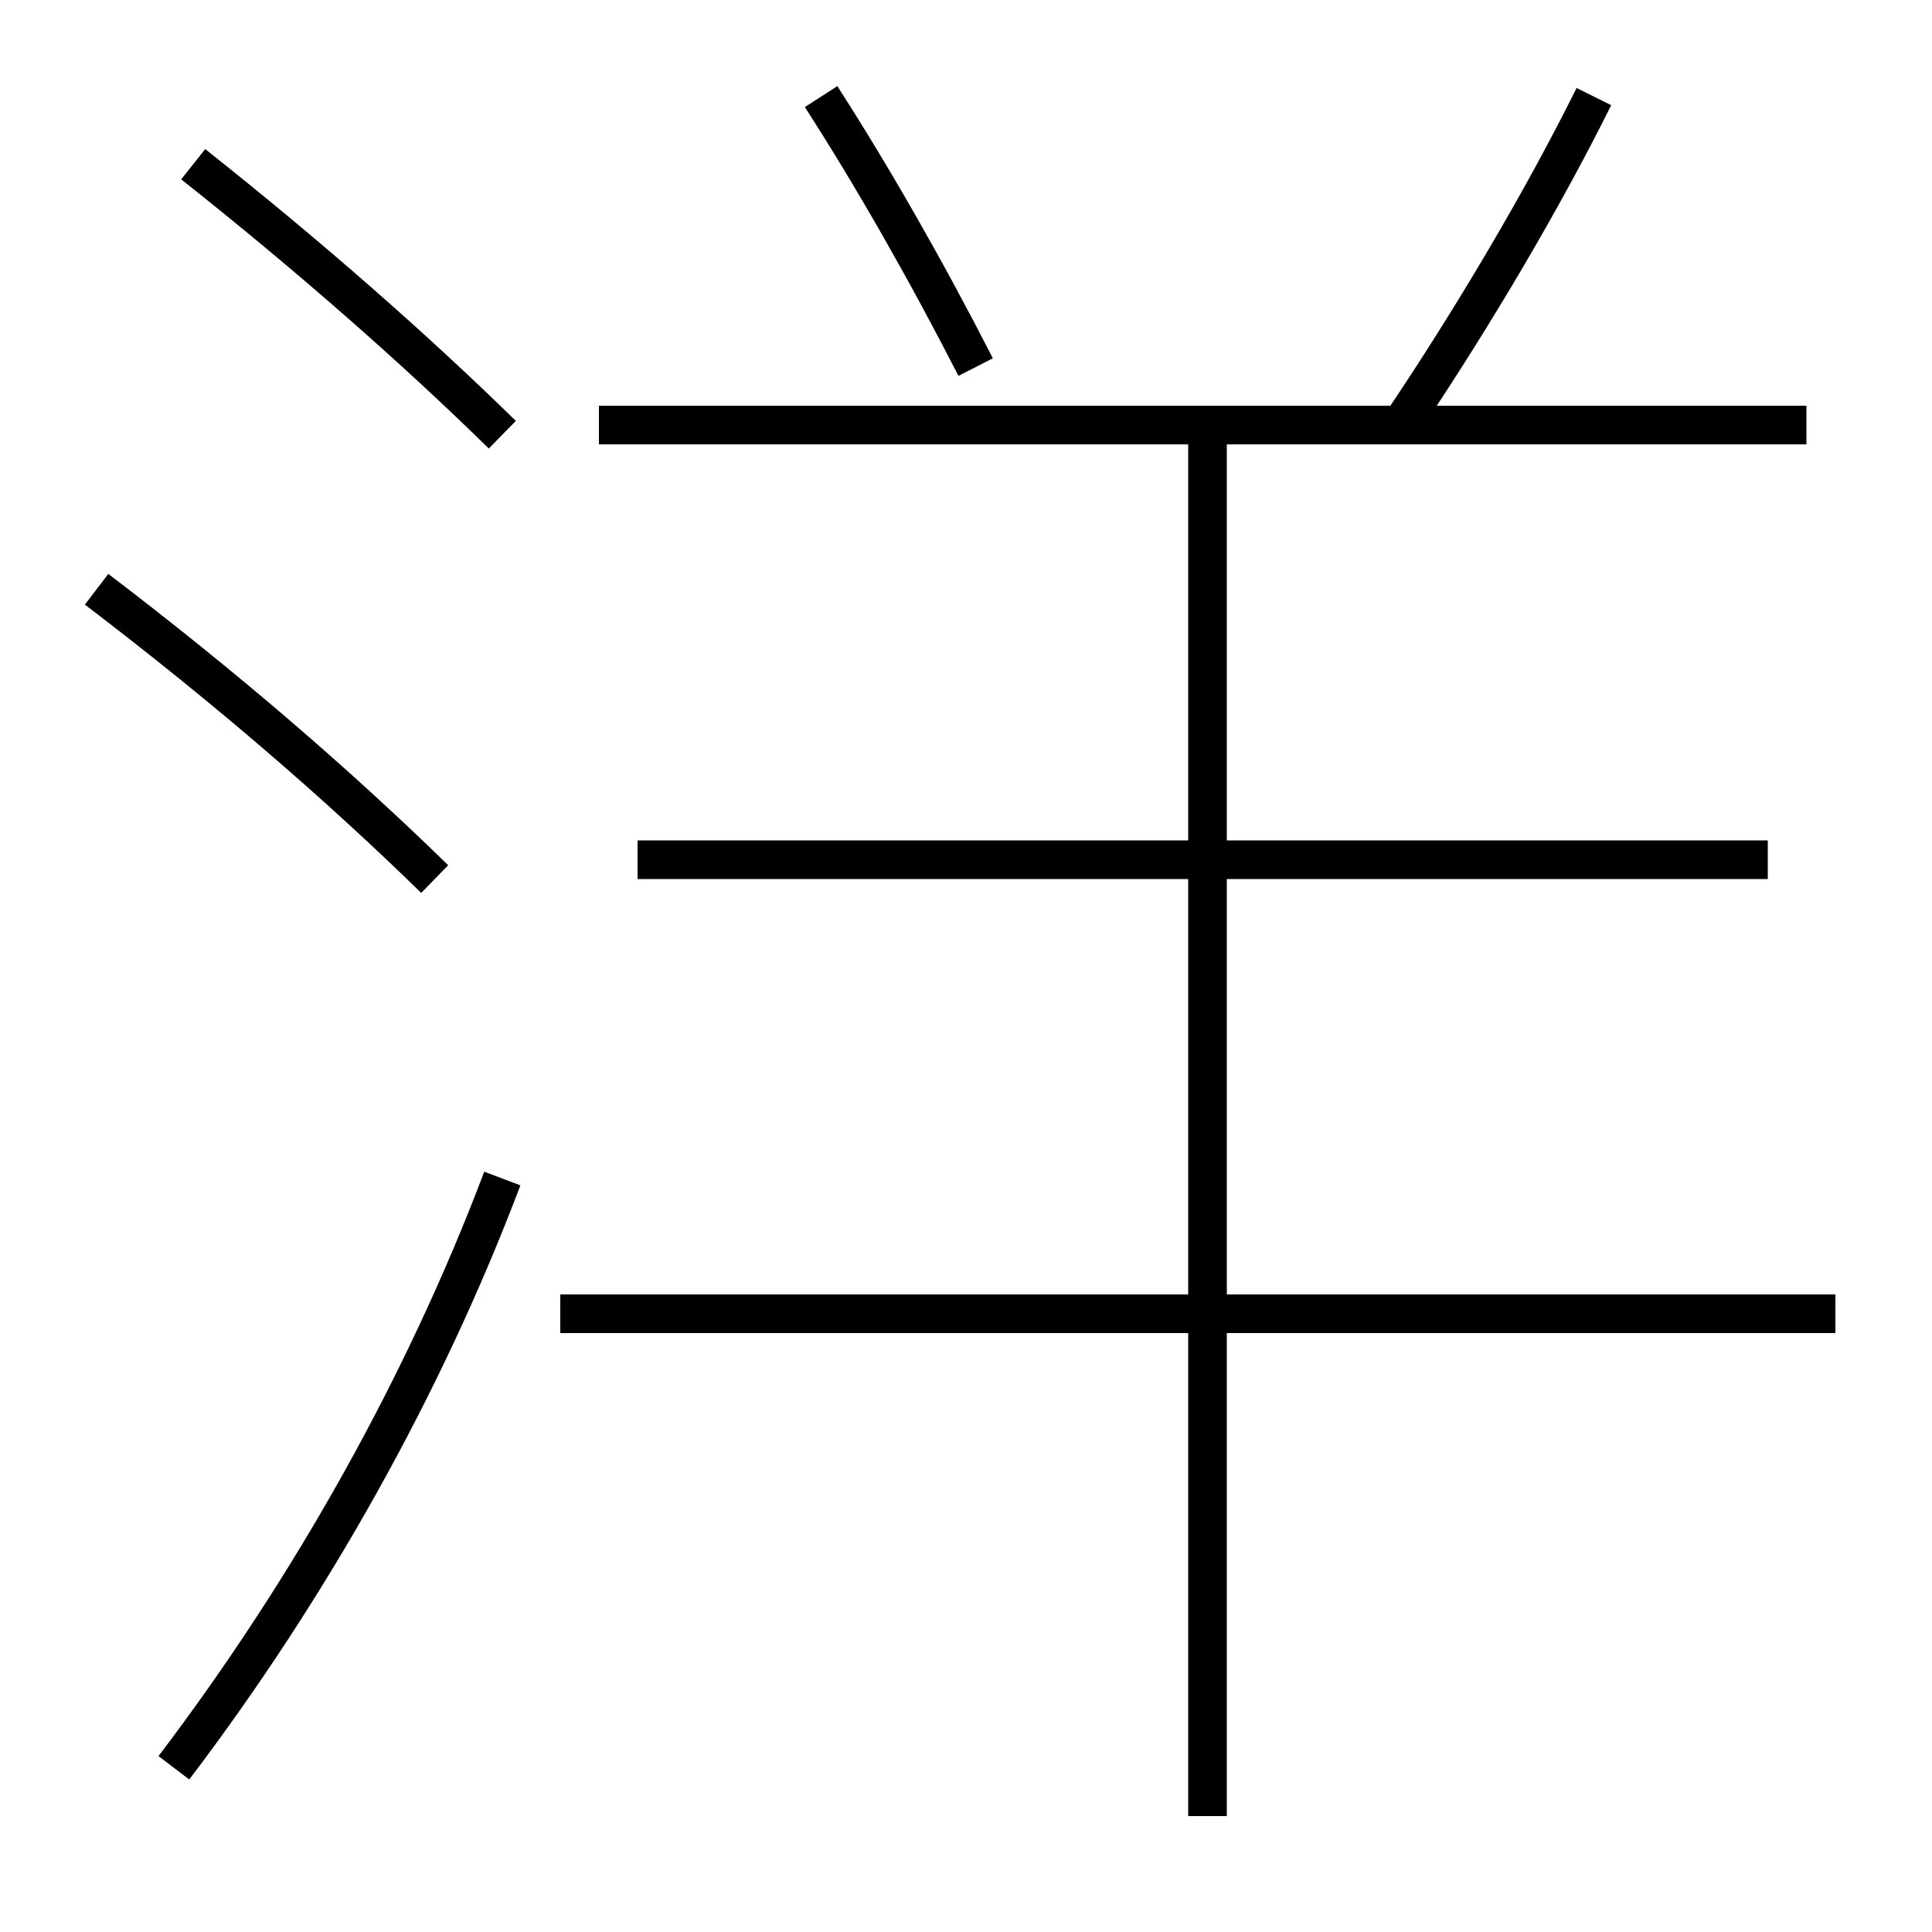 <?xml version='1.0' encoding='utf-8'?>
<svg xmlns="http://www.w3.org/2000/svg" height="100px" version="1.0" viewBox="0 0 100 100" width="100px" x="0px" y="0px">
<line fill="none" stroke="#000000" stroke-width="2" x1="95" x2="29" y1="68" y2="68" /><line fill="none" stroke="#000000" stroke-width="2" x1="93.5" x2="31" y1="22" y2="22" /><line fill="none" stroke="#000000" stroke-width="2" x1="91.5" x2="33" y1="44.5" y2="44.5" /><line fill="none" stroke="#000000" stroke-width="2" x1="62.5" x2="62.5" y1="94" y2="23" /><path d="M50.5,19 c-2.549,-4.979 -5.327,-9.85 -8,-14" fill="none" stroke="#000000" stroke-width="2" /><path d="M72.5,22 c3.777,-5.603 7.371,-11.711 10,-17" fill="none" stroke="#000000" stroke-width="2" /><path d="M9,91.5 c7.072,-9.315 12.963,-19.819 17,-30.5" fill="none" stroke="#000000" stroke-width="2" /><path d="M26,22.5 c-4.551,-4.456 -9.955,-9.209 -16,-14" fill="none" stroke="#000000" stroke-width="2" /><path d="M22.5,45.5 c-5.014,-4.892 -10.751,-9.858 -17.5,-15" fill="none" stroke="#000000" stroke-width="2" /></svg>